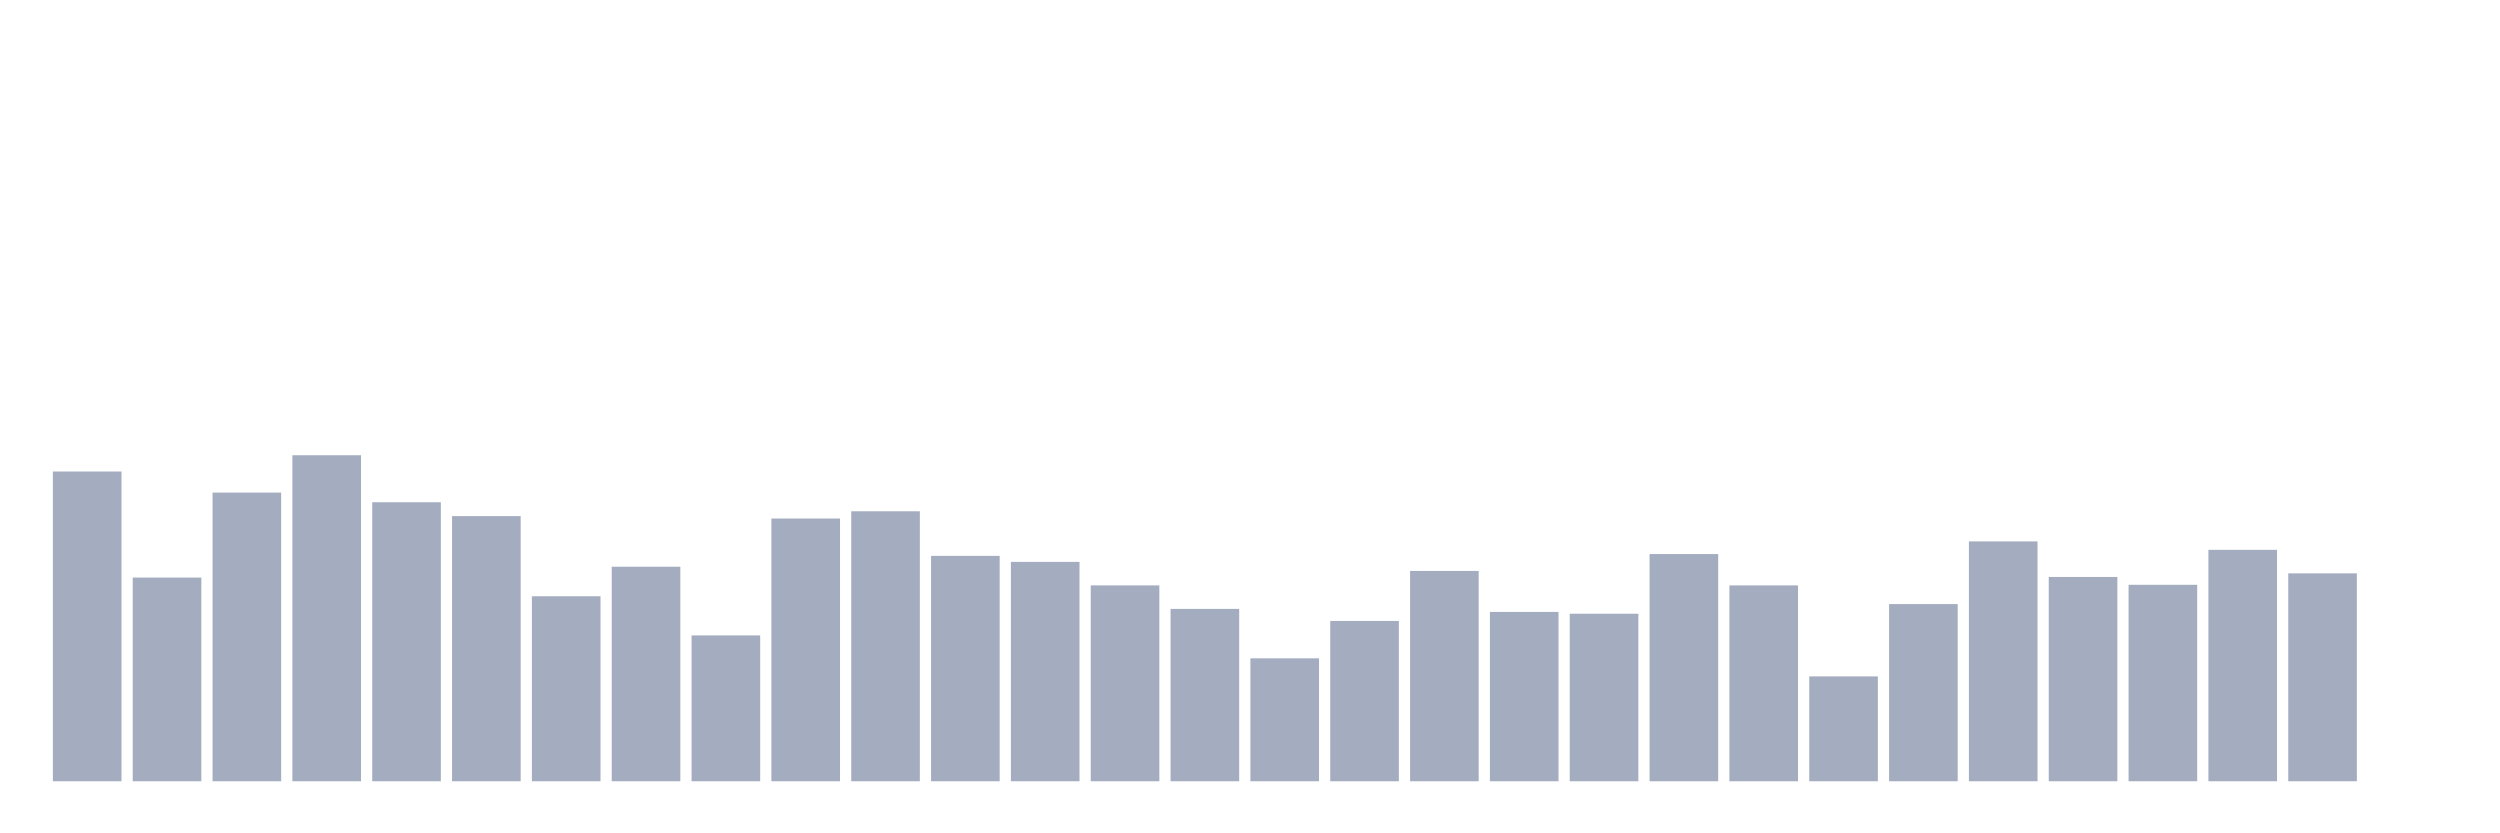 <svg xmlns="http://www.w3.org/2000/svg" viewBox="0 0 480 160"><g transform="translate(10,10)"><rect class="bar" x="0.153" width="13.175" y="80.529" height="59.471" fill="rgb(164,173,192)"></rect><rect class="bar" x="15.482" width="13.175" y="100.893" height="39.107" fill="rgb(164,173,192)"></rect><rect class="bar" x="30.81" width="13.175" y="84.579" height="55.421" fill="rgb(164,173,192)"></rect><rect class="bar" x="46.138" width="13.175" y="77.405" height="62.595" fill="rgb(164,173,192)"></rect><rect class="bar" x="61.466" width="13.175" y="86.43" height="53.57" fill="rgb(164,173,192)"></rect><rect class="bar" x="76.794" width="13.175" y="89.091" height="50.909" fill="rgb(164,173,192)"></rect><rect class="bar" x="92.123" width="13.175" y="104.479" height="35.521" fill="rgb(164,173,192)"></rect><rect class="bar" x="107.451" width="13.175" y="98.81" height="41.19" fill="rgb(164,173,192)"></rect><rect class="bar" x="122.779" width="13.175" y="112" height="28" fill="rgb(164,173,192)"></rect><rect class="bar" x="138.107" width="13.175" y="89.554" height="50.446" fill="rgb(164,173,192)"></rect><rect class="bar" x="153.436" width="13.175" y="88.165" height="51.835" fill="rgb(164,173,192)"></rect><rect class="bar" x="168.764" width="13.175" y="96.727" height="43.273" fill="rgb(164,173,192)"></rect><rect class="bar" x="184.092" width="13.175" y="97.884" height="42.116" fill="rgb(164,173,192)"></rect><rect class="bar" x="199.42" width="13.175" y="102.397" height="37.603" fill="rgb(164,173,192)"></rect><rect class="bar" x="214.748" width="13.175" y="106.909" height="33.091" fill="rgb(164,173,192)"></rect><rect class="bar" x="230.077" width="13.175" y="116.397" height="23.603" fill="rgb(164,173,192)"></rect><rect class="bar" x="245.405" width="13.175" y="109.223" height="30.777" fill="rgb(164,173,192)"></rect><rect class="bar" x="260.733" width="13.175" y="99.62" height="40.38" fill="rgb(164,173,192)"></rect><rect class="bar" x="276.061" width="13.175" y="107.488" height="32.512" fill="rgb(164,173,192)"></rect><rect class="bar" x="291.39" width="13.175" y="107.835" height="32.165" fill="rgb(164,173,192)"></rect><rect class="bar" x="306.718" width="13.175" y="96.38" height="43.62" fill="rgb(164,173,192)"></rect><rect class="bar" x="322.046" width="13.175" y="102.397" height="37.603" fill="rgb(164,173,192)"></rect><rect class="bar" x="337.374" width="13.175" y="119.868" height="20.132" fill="rgb(164,173,192)"></rect><rect class="bar" x="352.702" width="13.175" y="105.983" height="34.017" fill="rgb(164,173,192)"></rect><rect class="bar" x="368.031" width="13.175" y="93.95" height="46.05" fill="rgb(164,173,192)"></rect><rect class="bar" x="383.359" width="13.175" y="100.777" height="39.223" fill="rgb(164,173,192)"></rect><rect class="bar" x="398.687" width="13.175" y="102.281" height="37.719" fill="rgb(164,173,192)"></rect><rect class="bar" x="414.015" width="13.175" y="95.57" height="44.43" fill="rgb(164,173,192)"></rect><rect class="bar" x="429.344" width="13.175" y="100.083" height="39.917" fill="rgb(164,173,192)"></rect><rect class="bar" x="444.672" width="13.175" y="140" height="0" fill="rgb(164,173,192)"></rect></g></svg>